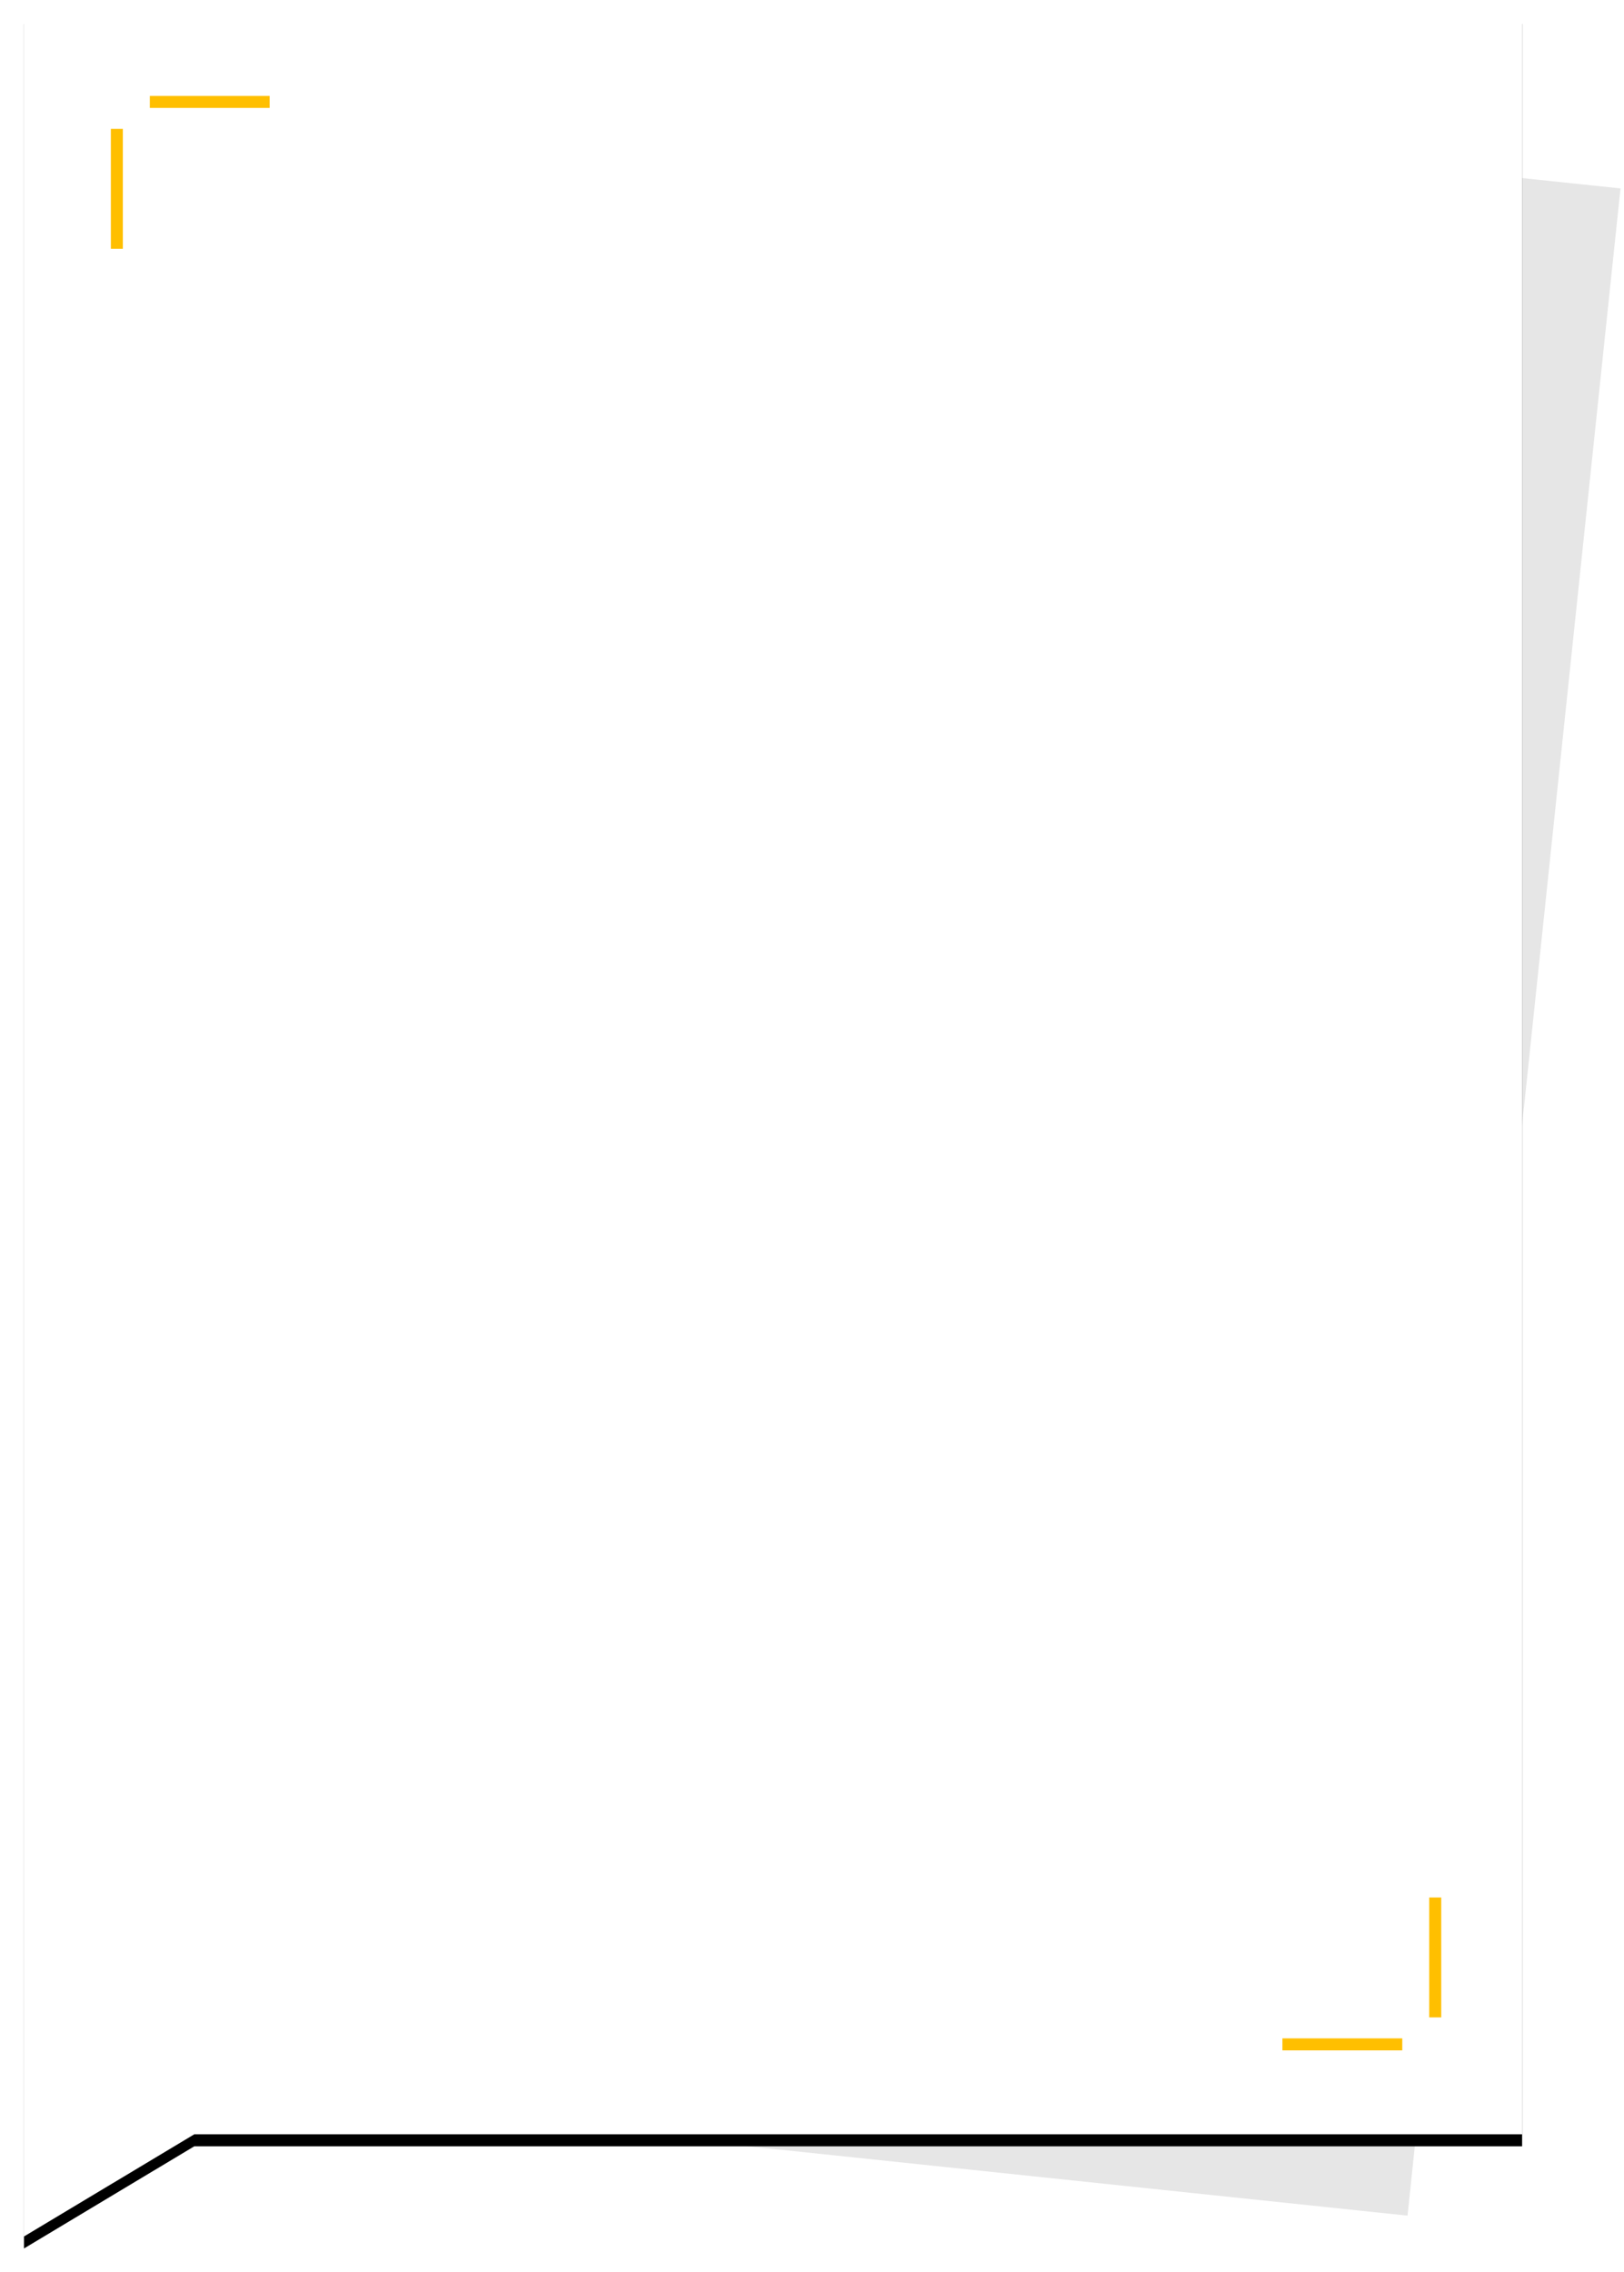 <?xml version="1.0" encoding="UTF-8"?>
<svg width="271px" height="379px" viewBox="0 0 271 379" version="1.1" xmlns="http://www.w3.org/2000/svg" xmlns:xlink="http://www.w3.org/1999/xlink">
    <!-- Generator: Sketch 48.2 (47327) - http://www.bohemiancoding.com/sketch -->
    <title>Group 57</title>
    <desc>Created with Sketch.</desc>
    <defs>
        <polygon id="path-1" points="0 0 250 0 250 354 28.418 354 0 371.043 0 354"></polygon>
        <filter x="-2.8%" y="-1.3%" width="105.6%" height="103.8%" filterUnits="objectBoundingBox" id="filter-2">
            <feOffset dx="0" dy="2" in="SourceAlpha" result="shadowOffsetOuter1"></feOffset>
            <feGaussianBlur stdDeviation="2" in="shadowOffsetOuter1" result="shadowBlurOuter1"></feGaussianBlur>
            <feColorMatrix values="0 0 0 0 0   0 0 0 0 0   0 0 0 0 0  0 0 0 0.125 0" type="matrix" in="shadowBlurOuter1"></feColorMatrix>
        </filter>
    </defs>
    <g id="Desktop-HD-Copy-13" stroke="none" stroke-width="1" fill="none" fill-rule="evenodd" transform="translate(-731, -8641)">
        <g id="Group-2-Copy-7" transform="translate(735, 8643)">
            <g id="Group-29">
                <g id="Group-57">
                    <rect id="Rectangle-11-Copy" fill-opacity="0.1" fill="#000000" transform="translate(146.708, 187.783) rotate(6) translate(-146.708, -187.783) " x="44.208" y="17.783" width="205" height="340"></rect>
                    <g id="Rectangle-8">
                        <use fill="black" fill-opacity="1" filter="url(#filter-2)" xlink:href="#path-1"></use>
                        <use fill="#FFFFFF" fill-rule="evenodd" xlink:href="#path-1"></use>
                    </g>
                    <path d="M21,14 L41,14 L41,16 L21,16 L21,14 Z M16.5,19.5 L16.5,39.5 L14.5,39.5 L14.5,19.5 L16.5,19.5 Z" id="Combined-Shape" fill="#FFBF00"></path>
                    <path d="M216.5,314.5 L236.5,314.5 L236.5,316.5 L216.5,316.5 L216.5,314.5 Z M212,320 L212,340 L210,340 L210,320 L212,320 Z" id="Combined-Shape" fill="#FFBF00" transform="translate(223.25, 327.25) scale(-1, -1) translate(-223.25, -327.25) "></path>
                </g>
            </g>
        </g>
    </g>
</svg>